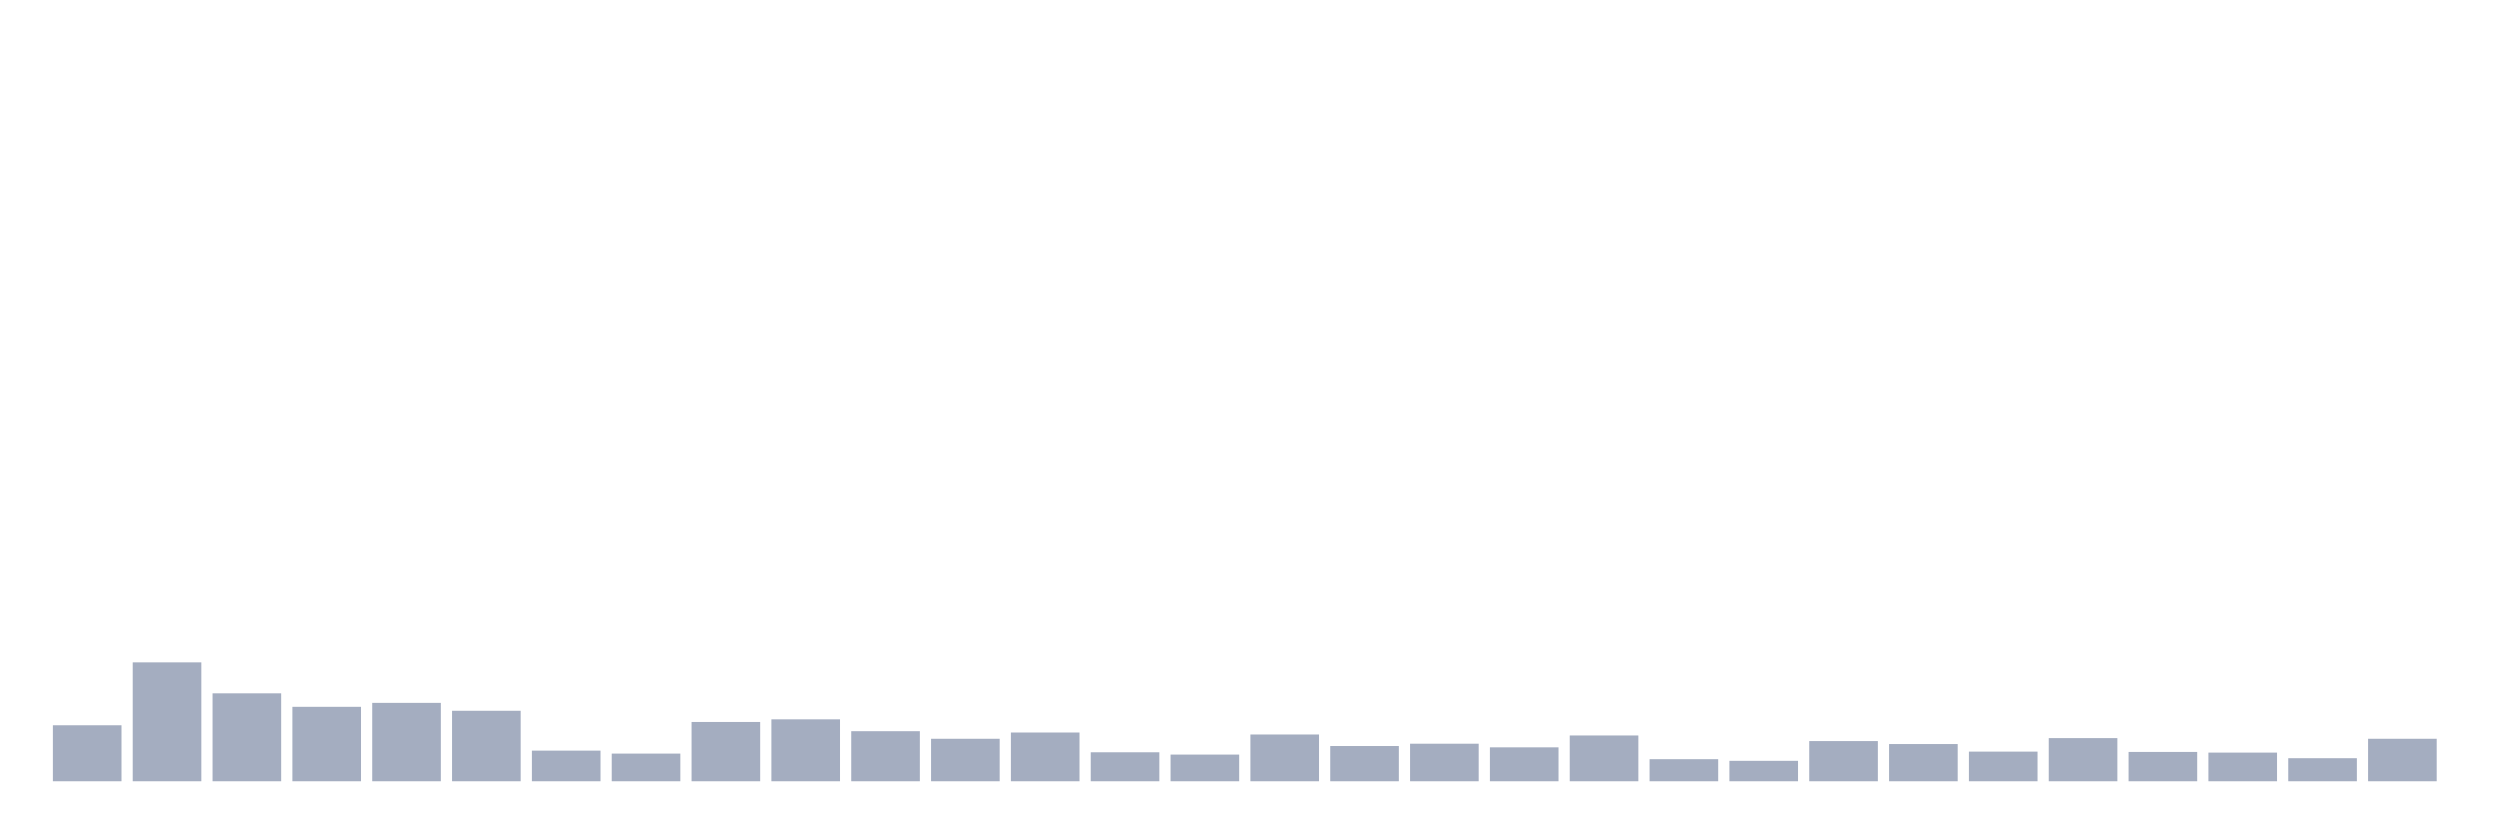 <svg xmlns="http://www.w3.org/2000/svg" viewBox="0 0 480 160"><g transform="translate(10,10)"><rect class="bar" x="0.153" width="13.175" y="129.25" height="10.75" fill="rgb(164,173,192)"></rect><rect class="bar" x="15.482" width="13.175" y="117.173" height="22.827" fill="rgb(164,173,192)"></rect><rect class="bar" x="30.81" width="13.175" y="123.117" height="16.883" fill="rgb(164,173,192)"></rect><rect class="bar" x="46.138" width="13.175" y="125.709" height="14.291" fill="rgb(164,173,192)"></rect><rect class="bar" x="61.466" width="13.175" y="124.95" height="15.05" fill="rgb(164,173,192)"></rect><rect class="bar" x="76.794" width="13.175" y="126.468" height="13.532" fill="rgb(164,173,192)"></rect><rect class="bar" x="92.123" width="13.175" y="134.119" height="5.881" fill="rgb(164,173,192)"></rect><rect class="bar" x="107.451" width="13.175" y="134.688" height="5.312" fill="rgb(164,173,192)"></rect><rect class="bar" x="122.779" width="13.175" y="128.618" height="11.382" fill="rgb(164,173,192)"></rect><rect class="bar" x="138.107" width="13.175" y="128.112" height="11.888" fill="rgb(164,173,192)"></rect><rect class="bar" x="153.436" width="13.175" y="130.388" height="9.612" fill="rgb(164,173,192)"></rect><rect class="bar" x="168.764" width="13.175" y="131.843" height="8.157" fill="rgb(164,173,192)"></rect><rect class="bar" x="184.092" width="13.175" y="130.641" height="9.359" fill="rgb(164,173,192)"></rect><rect class="bar" x="199.42" width="13.175" y="134.435" height="5.565" fill="rgb(164,173,192)"></rect><rect class="bar" x="214.748" width="13.175" y="134.878" height="5.122" fill="rgb(164,173,192)"></rect><rect class="bar" x="230.077" width="13.175" y="131.021" height="8.979" fill="rgb(164,173,192)"></rect><rect class="bar" x="245.405" width="13.175" y="133.234" height="6.766" fill="rgb(164,173,192)"></rect><rect class="bar" x="260.733" width="13.175" y="132.791" height="7.209" fill="rgb(164,173,192)"></rect><rect class="bar" x="276.061" width="13.175" y="133.487" height="6.513" fill="rgb(164,173,192)"></rect><rect class="bar" x="291.39" width="13.175" y="131.21" height="8.79" fill="rgb(164,173,192)"></rect><rect class="bar" x="306.718" width="13.175" y="135.763" height="4.237" fill="rgb(164,173,192)"></rect><rect class="bar" x="322.046" width="13.175" y="136.079" height="3.921" fill="rgb(164,173,192)"></rect><rect class="bar" x="337.374" width="13.175" y="132.285" height="7.715" fill="rgb(164,173,192)"></rect><rect class="bar" x="352.702" width="13.175" y="132.855" height="7.145" fill="rgb(164,173,192)"></rect><rect class="bar" x="368.031" width="13.175" y="134.309" height="5.691" fill="rgb(164,173,192)"></rect><rect class="bar" x="383.359" width="13.175" y="131.716" height="8.284" fill="rgb(164,173,192)"></rect><rect class="bar" x="398.687" width="13.175" y="134.372" height="5.628" fill="rgb(164,173,192)"></rect><rect class="bar" x="414.015" width="13.175" y="134.499" height="5.501" fill="rgb(164,173,192)"></rect><rect class="bar" x="429.344" width="13.175" y="135.574" height="4.426" fill="rgb(164,173,192)"></rect><rect class="bar" x="444.672" width="13.175" y="131.843" height="8.157" fill="rgb(164,173,192)"></rect></g></svg>